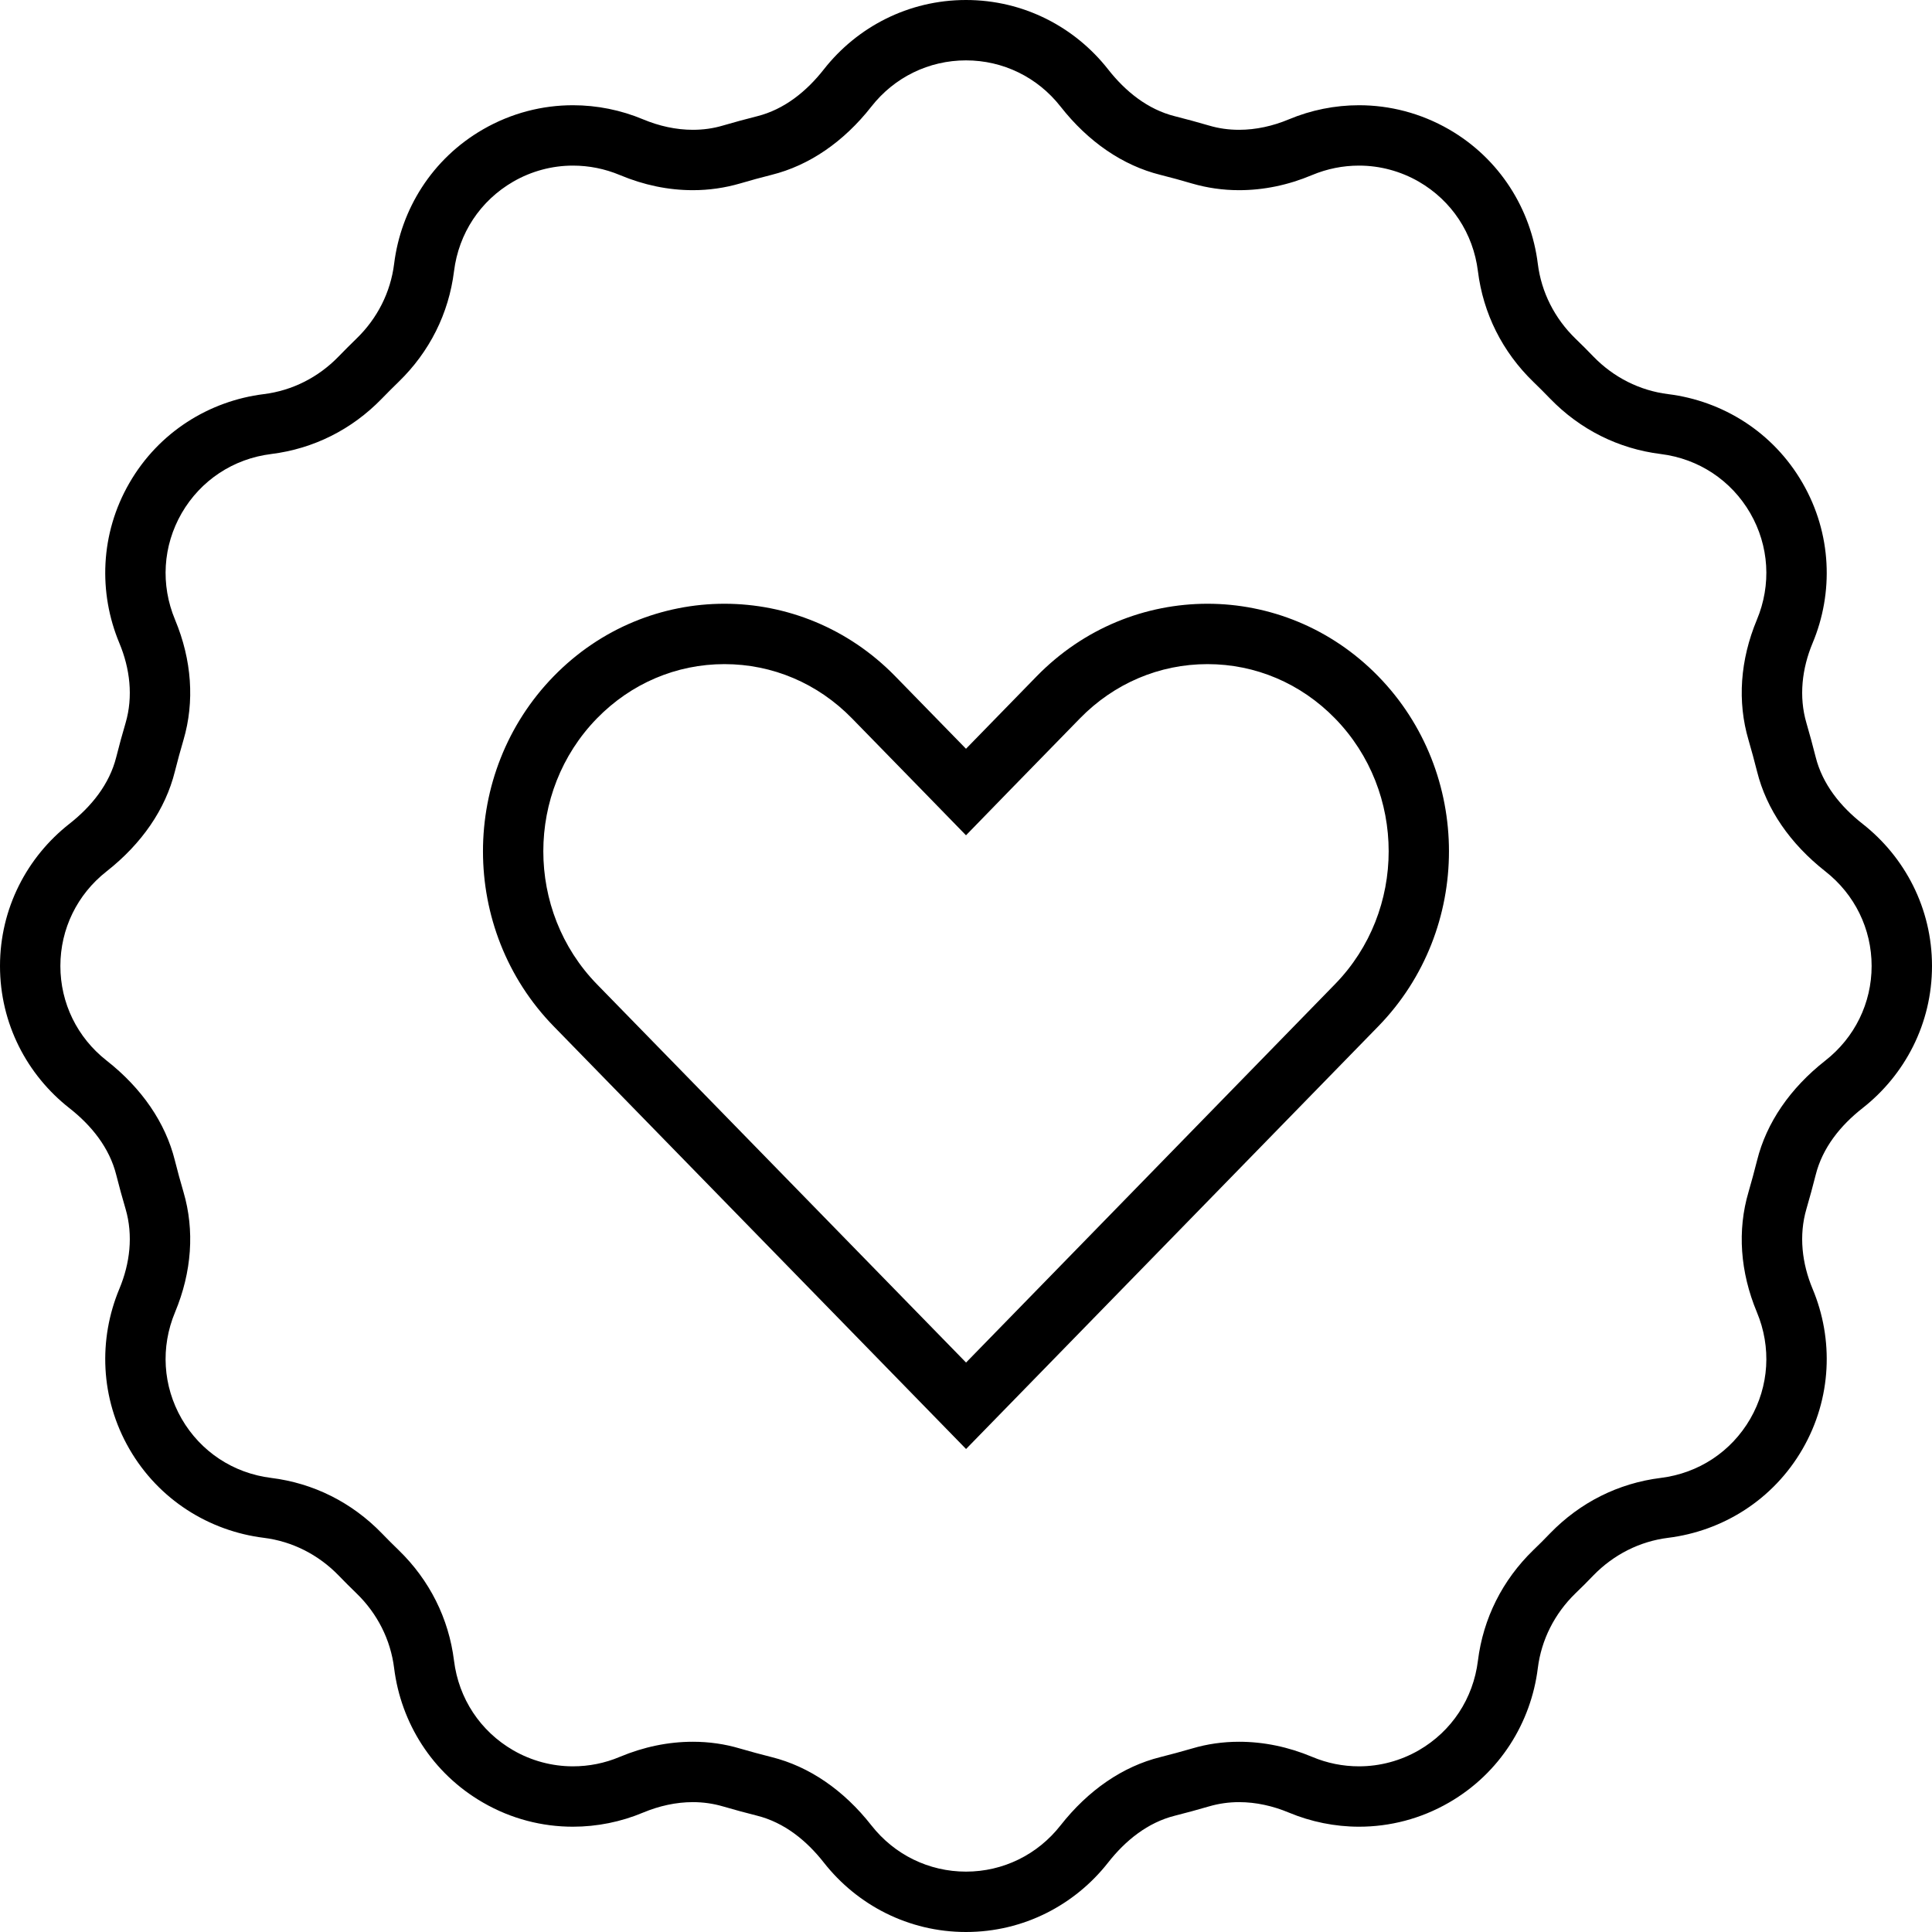 <?xml version="1.0" encoding="UTF-8"?>
<svg width="32px" height="32px" viewBox="0 0 32 32" version="1.1" xmlns="http://www.w3.org/2000/svg" xmlns:xlink="http://www.w3.org/1999/xlink">
    <!-- Generator: Sketch 49 (51002) - http://www.bohemiancoding.com/sketch -->
    <title>loyalty</title>
    <desc>Created with Sketch.</desc>
    <defs></defs>
    <g id="Style" stroke="none" stroke-width="1" fill="none" fill-rule="evenodd">
        <g id="Icons" transform="translate(-395, -452)" fill="#000000">
            <path d="M425.234,469.566 C424.65,470.024 424.258,470.596 424.103,471.219 C424.059,471.395 424.011,471.569 423.961,471.743 C423.773,472.379 423.822,473.068 424.099,473.733 C424.342,474.314 424.302,474.958 423.99,475.5 C423.675,476.044 423.135,476.401 422.507,476.479 C421.807,476.566 421.173,476.883 420.675,477.396 C420.584,477.491 420.491,477.584 420.396,477.675 C419.883,478.173 419.566,478.807 419.479,479.507 C419.401,480.135 419.044,480.675 418.5,480.99 C418.198,481.164 417.856,481.256 417.51,481.256 C417.243,481.256 416.982,481.204 416.733,481.099 C416.337,480.933 415.929,480.849 415.523,480.849 C415.256,480.849 414.994,480.886 414.743,480.961 C414.569,481.011 414.395,481.059 414.219,481.103 C413.596,481.258 413.025,481.65 412.566,482.234 C412.185,482.72 411.614,483 411,483 C410.385,483 409.814,482.72 409.433,482.234 C408.975,481.65 408.403,481.258 407.78,481.103 C407.604,481.059 407.43,481.011 407.256,480.961 C407.005,480.886 406.743,480.849 406.476,480.849 C406.07,480.849 405.663,480.933 405.266,481.099 C405.017,481.204 404.756,481.256 404.489,481.256 C404.143,481.256 403.801,481.164 403.5,480.99 C402.956,480.675 402.598,480.135 402.52,479.507 C402.433,478.807 402.116,478.173 401.603,477.675 C401.508,477.584 401.416,477.491 401.324,477.396 C400.826,476.883 400.192,476.566 399.492,476.479 C398.864,476.401 398.324,476.044 398.009,475.5 C397.697,474.958 397.657,474.314 397.9,473.733 C398.177,473.068 398.226,472.379 398.039,471.743 C397.988,471.569 397.94,471.395 397.896,471.219 C397.741,470.596 397.349,470.024 396.765,469.566 C396.279,469.185 396,468.614 396,468 C396,467.385 396.279,466.814 396.765,466.433 C397.349,465.974 397.741,465.403 397.896,464.78 C397.94,464.604 397.988,464.43 398.039,464.256 C398.226,463.62 398.177,462.931 397.9,462.266 C397.657,461.685 397.697,461.042 398.009,460.5 C398.324,459.956 398.864,459.598 399.492,459.52 C400.192,459.433 400.826,459.116 401.324,458.603 C401.416,458.508 401.508,458.416 401.603,458.324 C402.116,457.826 402.433,457.192 402.52,456.492 C402.598,455.864 402.956,455.324 403.5,455.009 C403.801,454.835 404.143,454.743 404.489,454.743 C404.756,454.743 405.017,454.795 405.266,454.899 C405.664,455.066 406.07,455.15 406.476,455.15 C406.743,455.15 407.005,455.112 407.257,455.039 C407.43,454.988 407.604,454.94 407.78,454.896 C408.403,454.741 408.975,454.349 409.433,453.765 C409.814,453.279 410.385,453 411,453 C411.614,453 412.185,453.279 412.566,453.765 C413.024,454.349 413.596,454.741 414.219,454.896 C414.395,454.94 414.569,454.988 414.742,455.039 C414.993,455.112 415.255,455.15 415.523,455.15 C415.929,455.15 416.337,455.066 416.733,454.899 C416.982,454.795 417.243,454.743 417.51,454.743 C417.856,454.743 418.198,454.835 418.5,455.009 C419.044,455.324 419.401,455.864 419.479,456.492 C419.566,457.192 419.883,457.826 420.396,458.324 C420.491,458.416 420.584,458.508 420.675,458.603 C421.173,459.116 421.807,459.433 422.507,459.52 C423.135,459.598 423.675,459.956 423.99,460.5 C424.302,461.042 424.342,461.685 424.099,462.266 C423.822,462.931 423.773,463.62 423.961,464.257 C424.011,464.43 424.059,464.604 424.103,464.78 C424.258,465.403 424.65,465.974 425.234,466.433 C425.72,466.814 426,467.385 426,468 C426,468.614 425.72,469.185 425.234,469.566 M425.851,465.646 C425.485,465.359 425.186,464.99 425.073,464.538 C425.026,464.349 424.974,464.162 424.92,463.975 C424.792,463.538 424.846,463.073 425.022,462.652 C425.371,461.82 425.342,460.841 424.856,460 C424.368,459.154 423.53,458.64 422.63,458.528 C422.156,458.469 421.725,458.249 421.392,457.906 C421.295,457.805 421.195,457.705 421.093,457.607 C420.751,457.274 420.53,456.843 420.471,456.369 C420.359,455.469 419.845,454.631 419,454.143 C418.529,453.872 418.016,453.743 417.51,453.743 C417.111,453.743 416.714,453.823 416.347,453.977 C416.084,454.087 415.803,454.15 415.523,454.15 C415.355,454.15 415.188,454.128 415.024,454.079 C414.838,454.025 414.65,453.973 414.462,453.926 C414.009,453.813 413.64,453.514 413.353,453.148 C412.805,452.45 411.957,452 411,452 C410.043,452 409.194,452.45 408.646,453.148 C408.359,453.514 407.99,453.813 407.538,453.926 C407.349,453.973 407.162,454.025 406.975,454.079 C406.811,454.128 406.644,454.15 406.476,454.15 C406.196,454.15 405.916,454.087 405.652,453.977 C405.285,453.823 404.888,453.743 404.489,453.743 C403.983,453.743 403.47,453.872 403,454.143 C402.154,454.631 401.64,455.469 401.528,456.369 C401.469,456.843 401.249,457.274 400.906,457.607 C400.805,457.705 400.705,457.805 400.607,457.906 C400.274,458.249 399.843,458.469 399.369,458.528 C398.469,458.64 397.631,459.154 397.143,460 C396.657,460.841 396.629,461.819 396.977,462.652 C397.153,463.073 397.208,463.538 397.08,463.975 C397.025,464.162 396.973,464.349 396.926,464.538 C396.813,464.99 396.514,465.359 396.148,465.646 C395.45,466.194 395,467.043 395,468 C395,468.957 395.45,469.805 396.148,470.353 C396.514,470.64 396.813,471.009 396.926,471.462 C396.973,471.65 397.025,471.837 397.08,472.024 C397.208,472.462 397.153,472.926 396.977,473.347 C396.629,474.18 396.657,475.158 397.143,476 C397.631,476.845 398.469,477.359 399.369,477.471 C399.843,477.53 400.274,477.751 400.607,478.093 C400.705,478.194 400.805,478.295 400.906,478.392 C401.249,478.725 401.469,479.156 401.528,479.63 C401.64,480.53 402.154,481.368 403,481.856 C403.47,482.128 403.983,482.256 404.489,482.256 C404.888,482.256 405.285,482.176 405.652,482.022 C405.916,481.912 406.196,481.849 406.476,481.849 C406.644,481.849 406.811,481.872 406.975,481.92 C407.162,481.974 407.349,482.026 407.538,482.073 C407.99,482.186 408.359,482.485 408.646,482.851 C409.194,483.549 410.043,484 411,484 C411.957,484 412.805,483.549 413.353,482.851 C413.64,482.485 414.009,482.186 414.462,482.073 C414.65,482.026 414.838,481.974 415.024,481.92 C415.188,481.872 415.355,481.849 415.523,481.849 C415.803,481.849 416.084,481.912 416.347,482.022 C416.714,482.175 417.111,482.256 417.51,482.256 C418.016,482.256 418.529,482.128 419,481.856 C419.845,481.368 420.359,480.53 420.471,479.63 C420.53,479.156 420.751,478.725 421.093,478.392 C421.195,478.295 421.295,478.194 421.392,478.093 C421.725,477.751 422.156,477.53 422.63,477.471 C423.53,477.359 424.368,476.845 424.856,476 C425.342,475.158 425.371,474.179 425.022,473.347 C424.846,472.926 424.792,472.462 424.92,472.024 C424.974,471.837 425.026,471.65 425.073,471.462 C425.186,471.009 425.485,470.64 425.851,470.353 C426.549,469.805 427,468.957 427,468 C427,467.043 426.549,466.194 425.851,465.646 M417.112,468.301 L411.001,474.568 L404.887,468.302 C403.703,467.087 403.703,465.113 404.887,463.899 C405.453,463.319 406.203,463 406.999,463 C407.796,463 408.546,463.319 409.111,463.898 L410.284,465.1 L411,465.835 L411.715,465.1 L412.887,463.899 C413.453,463.319 414.203,463 415,463 C415.796,463 416.546,463.319 417.112,463.899 C418.297,465.113 418.297,467.087 417.112,468.301 M415,462 C413.976,462 412.953,462.4 412.171,463.201 L411,464.402 L409.827,463.2 C409.046,462.4 408.022,462 406.999,462 C405.975,462 404.952,462.4 404.171,463.201 C402.609,464.802 402.609,467.399 404.172,469 L411.001,476 L417.828,469 C419.39,467.398 419.39,464.802 417.828,463.201 C417.046,462.4 416.023,462 415,462" id="loyalty"></path>
        </g>
    </g>
</svg>